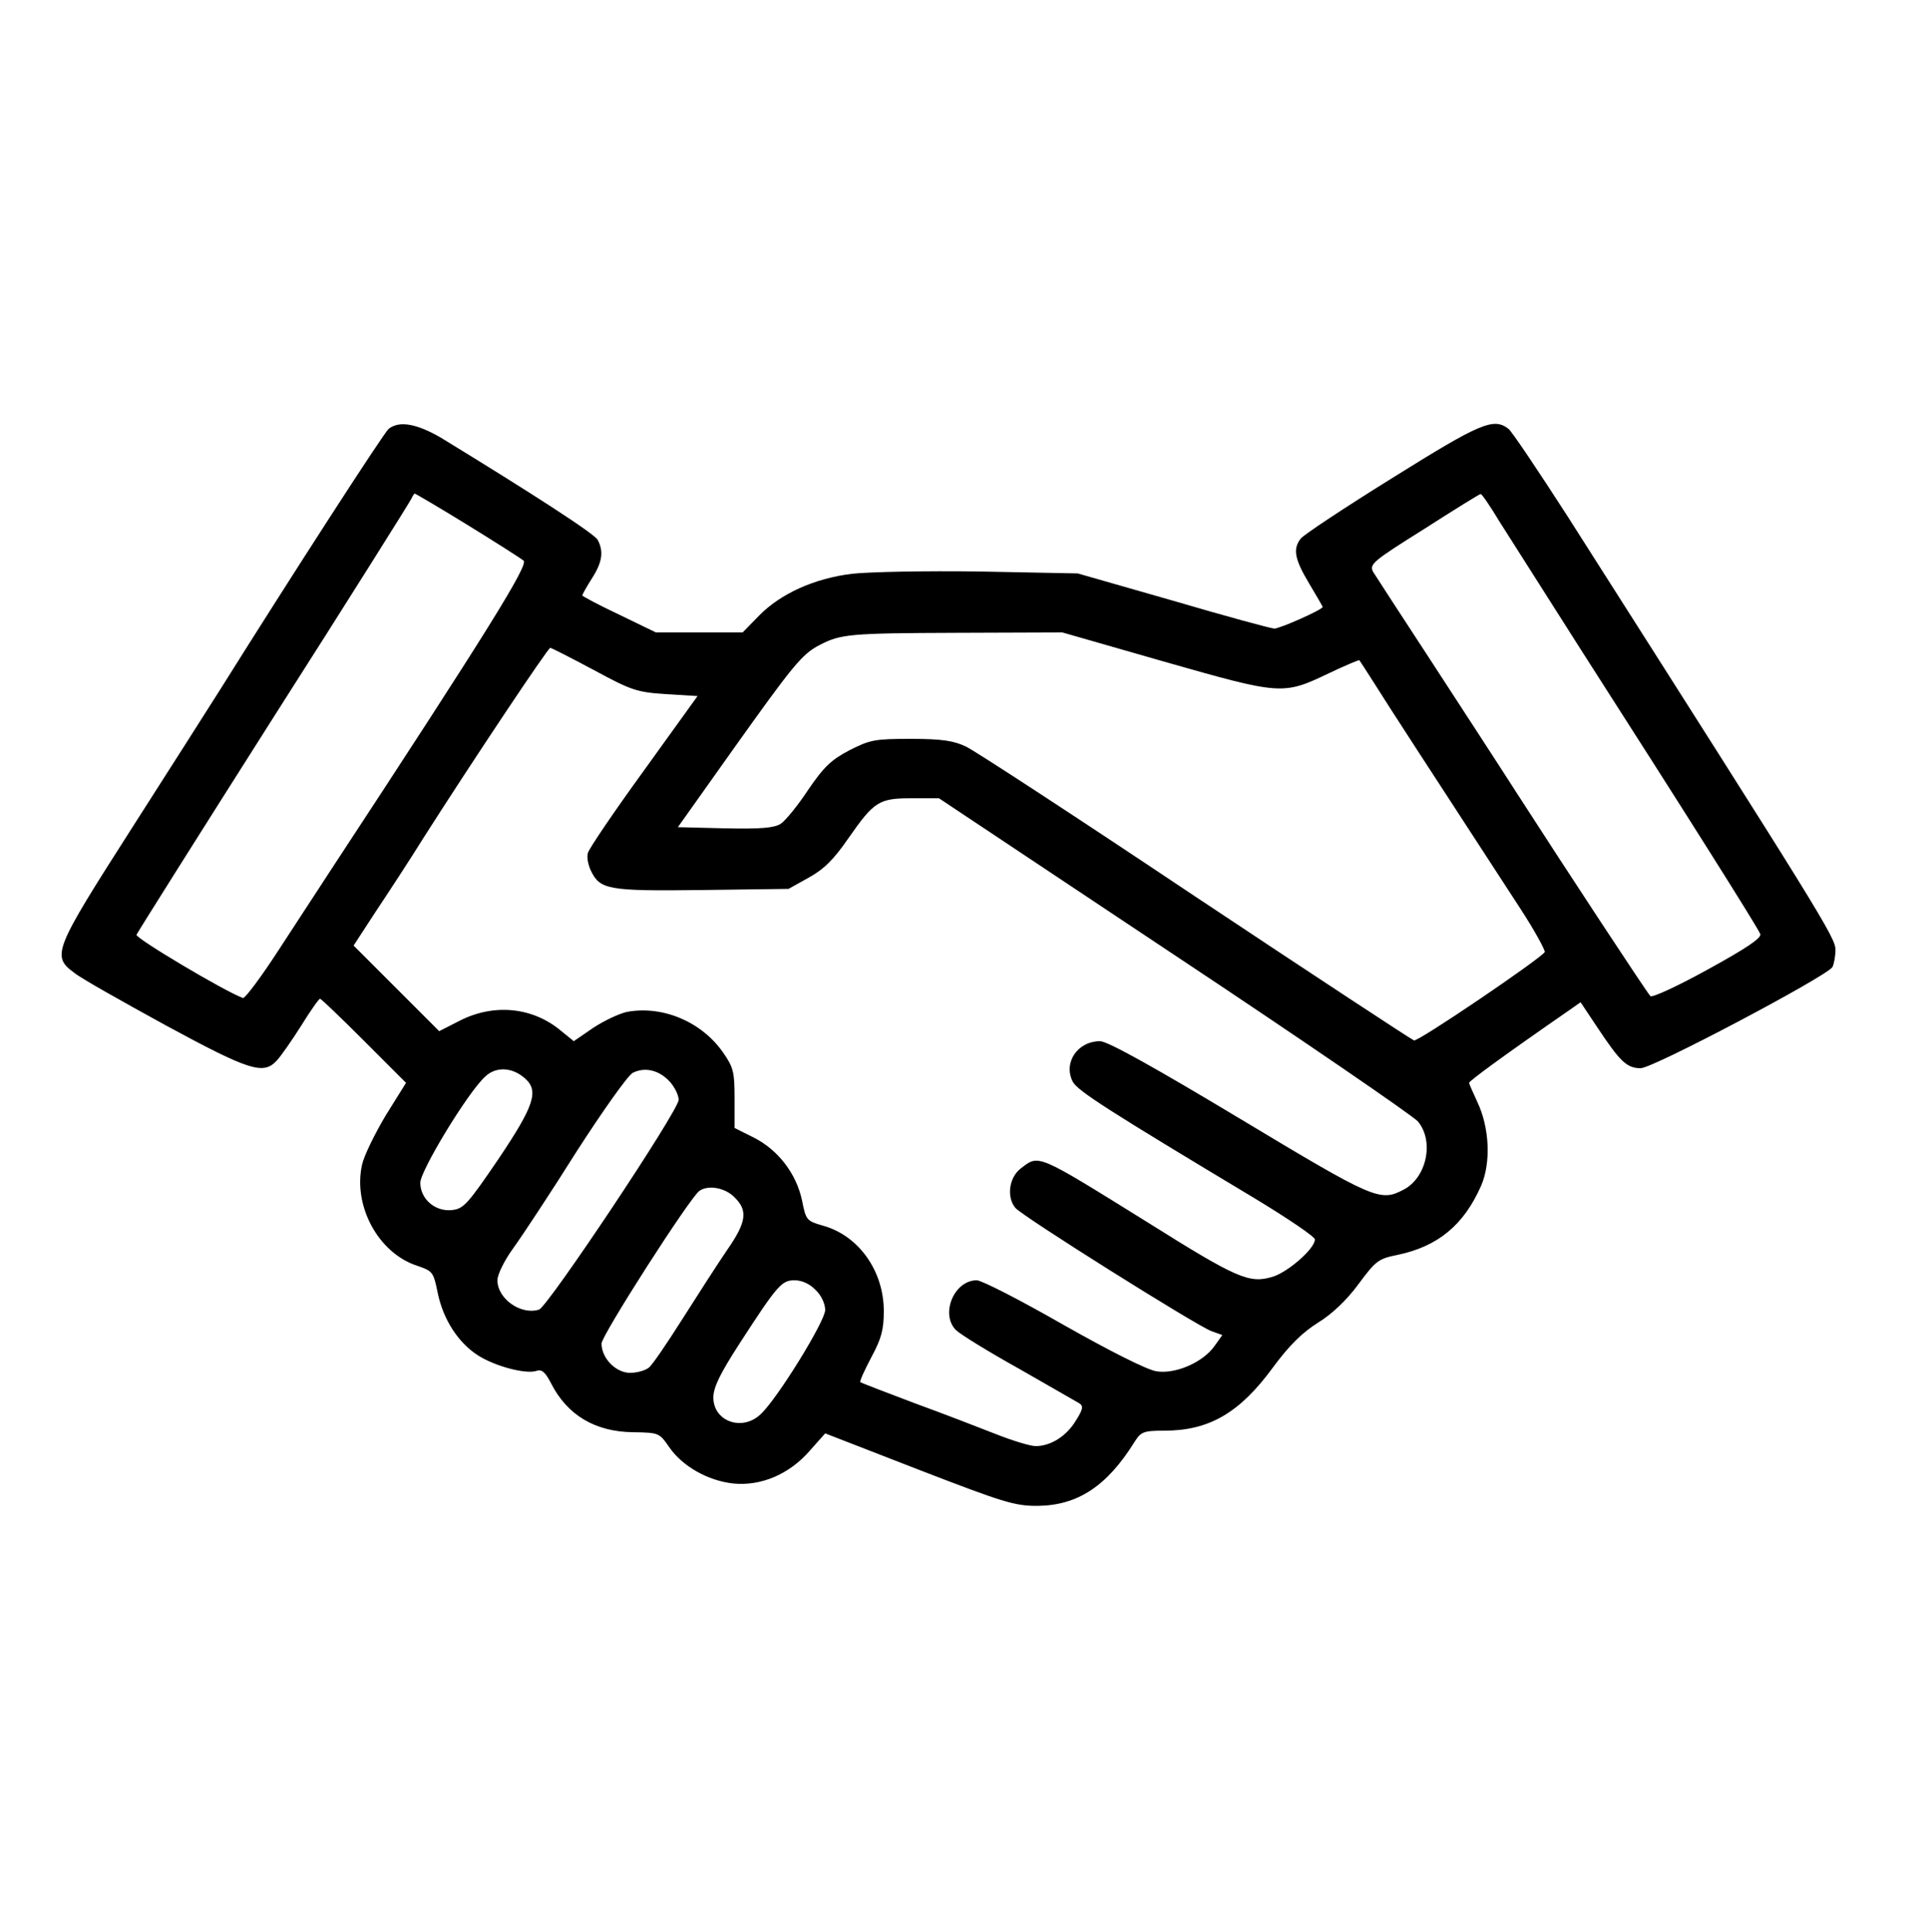 <?xml version="1.0" standalone="no"?>
<!DOCTYPE svg PUBLIC "-//W3C//DTD SVG 20010904//EN"
 "http://www.w3.org/TR/2001/REC-SVG-20010904/DTD/svg10.dtd">
<svg version="1.0" xmlns="http://www.w3.org/2000/svg"
 width="500pt" height="501pt" viewBox="0 0 500 501"
 preserveAspectRatio="xMidYMid meet">

<g transform="translate(0,501) scale(0.1,-0.1)"
fill="#000000" stroke="none">
<path d="M1008 3898 c-13 -11 -247 -373 -435 -673 -28 -44 -132 -208 -232
-364 -202 -316 -208 -330 -148 -374 17 -14 124 -74 237 -136 218 -118 253
-129 288 -91 11 12 39 52 63 90 24 39 46 70 49 70 3 0 54 -49 114 -109 l109
-109 -53 -85 c-28 -47 -56 -104 -61 -127 -24 -107 42 -229 142 -262 41 -14 43
-16 54 -70 14 -69 53 -130 105 -163 44 -28 123 -49 151 -40 14 5 23 -3 38 -32
42 -83 115 -126 213 -127 67 -1 68 -2 93 -38 34 -50 101 -88 167 -95 72 -7
145 24 198 85 l40 45 242 -94 c220 -85 249 -94 308 -94 105 1 181 51 253 167
16 25 23 28 76 28 117 0 196 46 283 165 42 57 76 90 116 115 37 23 74 58 105
100 45 61 52 66 102 76 104 22 171 77 216 179 26 60 22 151 -10 218 -11 24
-21 46 -21 49 0 5 90 71 262 190 l27 19 42 -63 c61 -92 78 -108 114 -108 32 0
480 237 497 262 4 7 8 28 8 45 0 32 -35 88 -694 1123 -76 118 -145 221 -154
228 -39 30 -73 15 -302 -128 -124 -77 -231 -148 -237 -157 -21 -27 -15 -54 22
-116 19 -32 35 -59 35 -61 0 -7 -111 -56 -125 -56 -8 0 -126 32 -262 72 l-248
71 -255 5 c-140 2 -289 -1 -331 -6 -98 -12 -185 -52 -240 -108 l-43 -44 -112
0 -113 0 -95 46 c-53 25 -96 48 -96 50 0 2 11 22 25 44 27 42 31 70 15 100 -8
16 -176 124 -405 264 -63 37 -109 46 -137 24z m204 -249 c73 -45 139 -87 146
-93 12 -12 -91 -179 -496 -796 -31 -47 -93 -143 -139 -213 -46 -71 -88 -127
-93 -125 -47 17 -279 155 -276 164 3 7 163 261 356 565 194 304 354 559 357
566 3 7 7 13 9 13 1 0 63 -36 136 -81z m2677 8 c25 -39 120 -189 211 -332 277
-432 459 -721 465 -737 4 -10 -34 -36 -136 -92 -78 -43 -145 -74 -149 -69 -9
9 -218 327 -350 532 -48 75 -148 228 -222 342 -74 113 -140 215 -147 226 -10
20 -2 27 132 111 78 50 144 91 147 91 3 0 25 -32 49 -72z m-869 -363 c302 -86
307 -87 426 -30 42 20 78 35 79 34 2 -2 20 -30 41 -63 33 -53 126 -196 378
-583 37 -57 64 -107 62 -111 -12 -18 -327 -232 -339 -229 -6 2 -262 170 -567
373 -305 204 -573 379 -595 389 -31 15 -62 20 -142 20 -93 0 -106 -2 -159 -29
-48 -25 -67 -43 -108 -103 -27 -41 -59 -80 -71 -88 -17 -11 -51 -14 -145 -12
l-122 3 142 200 c156 219 180 249 225 272 55 29 79 31 355 32 l275 1 265 -76z
m-1481 -21 c98 -53 112 -58 188 -63 l82 -5 -139 -193 c-77 -106 -142 -202
-145 -213 -4 -10 0 -31 7 -46 24 -50 43 -54 288 -51 l225 3 52 29 c40 22 65
47 103 102 67 96 79 104 165 104 l70 0 610 -406 c336 -223 620 -418 632 -432
43 -51 23 -146 -37 -177 -61 -32 -75 -26 -426 185 -223 134 -342 200 -361 200
-59 0 -96 -56 -71 -105 13 -24 91 -74 471 -302 86 -52 157 -100 157 -107 0
-24 -70 -85 -110 -97 -60 -18 -91 -5 -325 142 -290 180 -280 176 -329 138 -29
-23 -36 -73 -13 -101 15 -20 472 -307 509 -320 l28 -10 -20 -28 c-30 -43 -102
-74 -151 -66 -25 4 -120 52 -242 121 -110 63 -211 115 -224 115 -59 0 -95 -88
-54 -129 11 -11 84 -56 163 -100 78 -45 149 -85 157 -90 11 -7 10 -15 -9 -45
-24 -40 -65 -66 -104 -66 -14 0 -60 14 -103 31 -43 17 -139 54 -213 81 -74 28
-137 52 -139 54 -2 2 11 31 29 65 26 48 32 72 32 119 0 105 -66 197 -159 222
-41 12 -43 14 -53 65 -15 70 -62 131 -125 163 l-50 25 0 77 c0 69 -3 80 -30
119 -56 80 -157 122 -249 105 -19 -4 -58 -22 -87 -41 l-51 -35 -32 26 c-73 62
-174 73 -264 27 l-53 -27 -111 111 -111 111 58 89 c32 48 89 135 125 193 123
193 321 490 327 490 3 0 54 -26 112 -57z m-177 -1060 c36 -32 23 -71 -69 -208
-81 -119 -91 -130 -122 -133 -43 -4 -81 29 -81 71 0 31 123 234 168 275 28 27
71 25 104 -5z m376 -9 c12 -14 22 -34 22 -46 0 -28 -339 -536 -362 -544 -47
-15 -108 28 -108 76 0 15 18 52 43 86 23 32 97 144 163 249 67 104 132 196
145 203 32 16 69 7 97 -24z m167 -299 c35 -34 31 -64 -19 -136 -24 -35 -76
-116 -116 -179 -40 -63 -79 -121 -88 -127 -9 -7 -30 -13 -48 -13 -37 0 -74 38
-74 76 0 21 230 380 254 396 23 16 67 8 91 -17z m210 -240 c15 -14 25 -36 25
-52 0 -29 -124 -230 -167 -270 -48 -46 -123 -19 -123 43 0 26 17 61 66 137
101 156 111 167 145 167 18 0 39 -9 54 -25z"/>
</g>
</svg>

